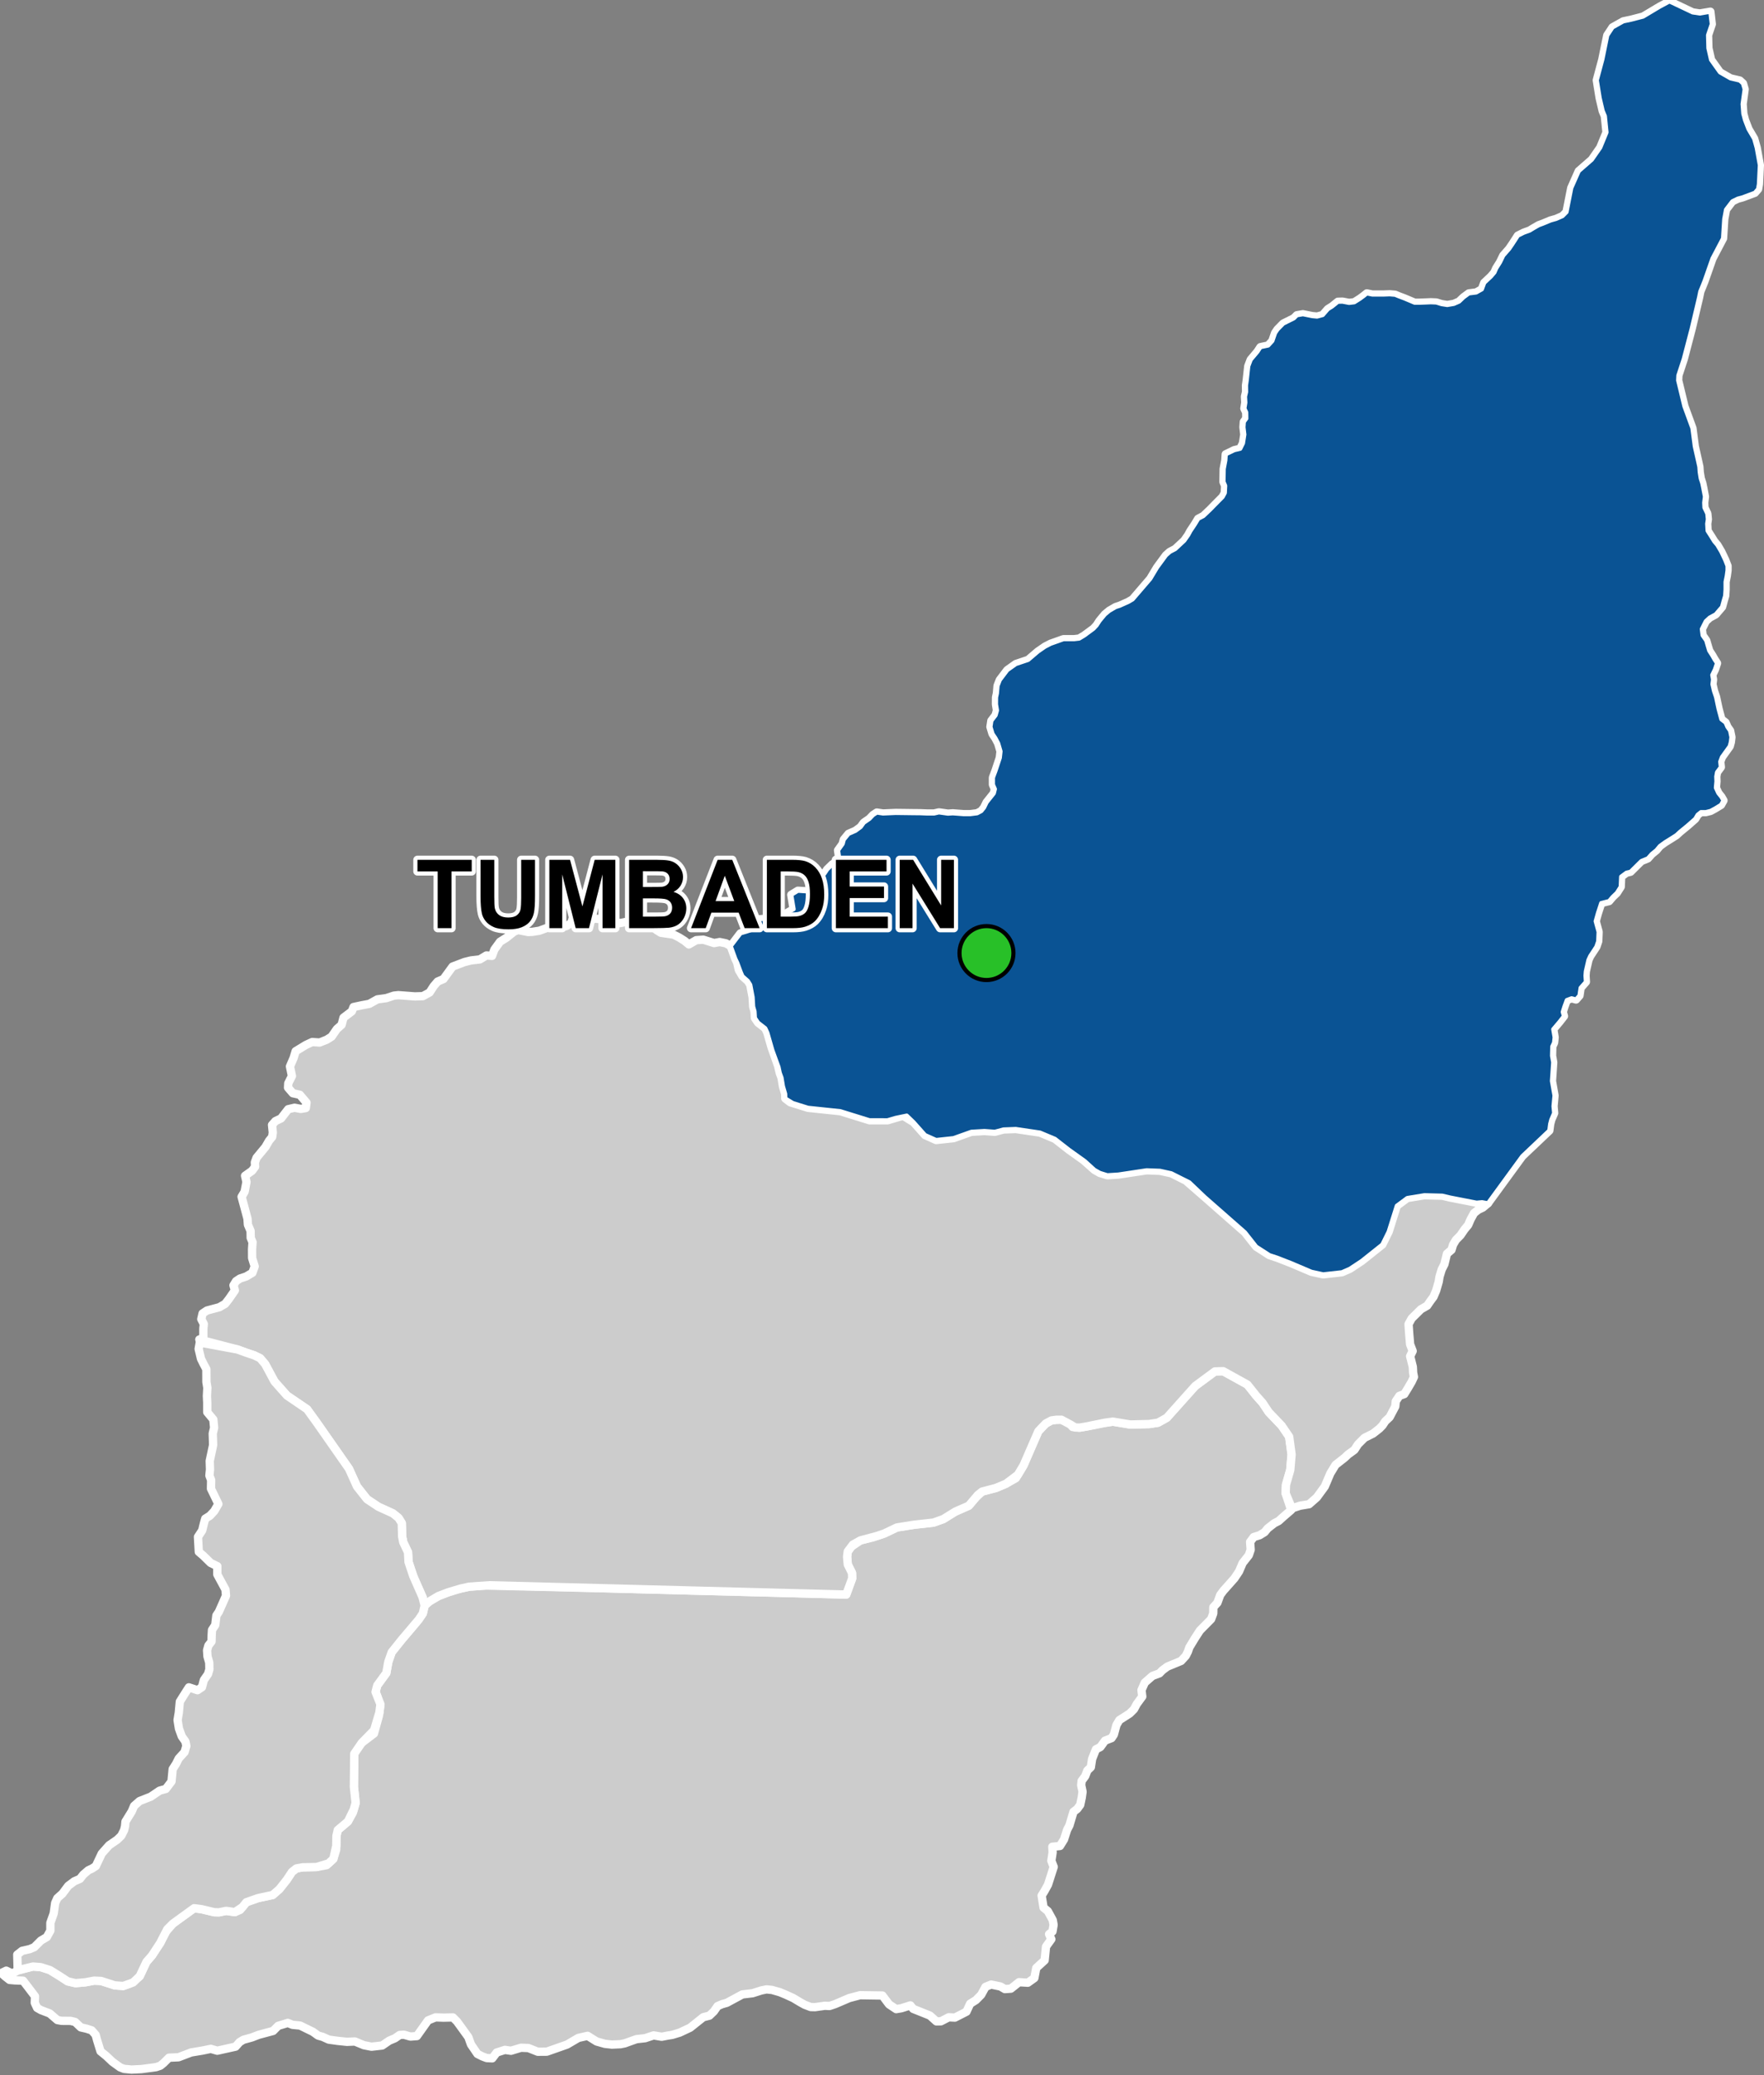 <?xml version="1.0" encoding="UTF-8"?>
<svg width="425pt" height="500pt" version="1.1" viewBox="0 0 425 500" xmlns="http://www.w3.org/2000/svg">
<rect x="0" y="0" width="425" height="500" fill="#808080" stroke="none"/>
<g id="a">
<rect width="425" height="500" fill="none"/>
<path d="m295.88 331.04 4.648 2.57 2.207 2.773 1.434 1.598 1.504 2.266 3.117 3.266 1.809 2.66 0.586 4.281-0.32 3.734-1.031 3.574-0.078 2.066 1.32 4.016-1.797 1.547-1.215 1.094-1.059 0.543-1.598 1.254-0.715 0.887-1.199 0.738-1.43 0.449-0.871 1.164 0.133 1.902-0.449 1.309-1.48 1.875-0.883 2.047-1.098 1.641-1.758 1.98-0.898 1.004-0.766 1.031-0.676 1.863-0.977 1.07-0.027 1.52-0.512 1.371-2.695 2.723-1.242 1.918-1.297 2.137-0.367 1.059-0.516 1.016-1.125 1.219-3.301 1.359-1.176 0.871-0.742 0.754-1.691 0.633-1.836 1.613-0.793 1.797 0.188 1.547-1.324 1.809-0.672 1.254-1.043 1.031-2.484 1.586-0.699 1.188-0.621 2.312-0.57 0.848-1.57 0.605-1.109 1.531-1.07 0.555-0.926 2.328-0.305 1.98-0.844 0.805-0.504 1.336-0.871 1.164-0.105 1.027 0.328 1.574-0.195 1.426-0.371 1.746-0.727 0.988-0.887 0.676-0.977 3.273-0.555 1.059-0.754 2.34-0.977 1.57-1.836 0.184 0.066 1.402-0.305 1.98 0.57 1.469-1.375 4.293-0.898 1.613-0.637 1.016 0.465 2.894 1.031 0.844 1.188 2.168 0.199 1.148-0.266 1.586-0.82 0.648 0.543 1.215-1.281 1.781-0.332 3.305-2.019 1.848-0.461 2.434-1.574 1.121-2.125-0.133-1.957 1.559-1.441 0.105-1.082-0.633-2.231-0.461-1.363 0.555-1.031 1.902-1.266 1.281-1.402 0.883-0.883 1.918-2.789 1.426-1.492-0.078-1.863 0.965-1.098 0.023-1.559-1.398-4.027-1.613-0.688-0.844-2.168 0.688-1.254 0.211-1.719-1.148-1.598-2.129-5.379-0.078-2.602 0.688-3.41 1.461-1.348 0.453-1.148-0.051-2.336 0.328-1.047-0.023-1.465-0.559-1.035-0.574-1.727-1.035-1.746-0.801-1.457-0.605-1.887-0.547-1.332-0.137-1.281 0.266-2.074 0.66-2.469 0.293-3.738 2.019-1.164 0.332-1.07 0.461-0.883 1.27-1.07 1.027-1.496 0.383-3.156 2.523-2.496 1.176-1.785 0.543-1.293 0.211-1.281 0.25-1.957-0.328-2.019 0.672-2.113 0.238-2.801 1.004-1.02 0.211-2.074 0.094-1.691-0.184-2.008-0.57-2.164-1.359-2.234 0.504-2.723 1.598-4.875 1.715-2.18 0.016-2.269-0.898-1.773-0.066-2.402 0.727-1.469-0.211-1.98 0.633-1.07 1.402-1.332-0.066-1.086-0.41-1.148-0.582-1.559-2.285-0.633-1.758-1.812-2.508-0.926-1.27-0.977-0.977-2.238 0.051-1.961-0.066-1.797 0.727-2.684 3.781-1.57 0.117-1.559-0.449-1.02 0.066-1.148 0.793-1.375 0.582-1.691 1.16-2.574 0.293-1.836-0.359-2.168-0.898-1.914 0.082-2.195-0.227-2.191-0.305-1.422-0.648-1.141-0.328-1.258-0.91-3.09-1.508-1.824-0.172-1.121-0.461-2.34 0.711-1.203 1.219-3.488 0.938-1.609 0.621-2.074 0.578-0.926 0.57-0.949 1.082-4.414 0.98-1.559-0.449-1.969 0.406-2.773 0.465-3.039 1.16-2.301 0.105-1.309 1.297-0.777 0.633-1.02 0.344-3.512 0.465-2.391 0.117-1.812-0.172-0.938-0.355-1.863-1.348-1.465-1.387-1.402-1.137-0.828-2.691-0.348-1.273-0.949-1.082-1.27-0.41-1.348-0.305-1.375-1.309-1.082-0.262-2.207-0.016-0.988-0.184-1.836-1.586-2.102-0.805-0.938-0.531-0.57-1.227 0.055-1.574-1.492-1.965-1.375-1.797-2.062-0.082-1.199-0.105-1.109-0.875-0.855-0.785 1.172-0.57 1.465 0.711 1.219-0.719 3.758-0.988 1.871 0.152 2.207 0.707 2.387 1.473 1.891 1.238 1.879 0.441 2.359-0.207 2.144-0.402 1.656 0.078 3.301 1.062 2.035 0.148 1.582-0.566 2.394-1.793 1.621-3.449 1.328-1.531 1.973-3.004 1.406-2.738 1.66-1.949 2.035-1.473 3.082-2.234 1.777 0.23 3.066 0.734 1.148 0.031 1.723-0.355 2.113 0.301 1.262-0.535 1.504-1.855 2.812-0.984 3.523-0.754 1.621-1.418 0.758-0.957 1.012-1.281 1.266-1.914 1.062-0.828 1.504-0.266 3.34-0.074 2.438-0.453 1.621-1.504 0.691-2.242 0.043-3.269 0.324-1.445 1.383-1.164 1.062-0.898 1.211-2.152 0.648-2.328-0.148-1.383-0.266-2.484 0.09-7.977 1.059-2.066 3.684-2.797 1.211-4.332 0.281-2.156-0.664-2.414-0.449-1.125 0.414-1.57 2.184-2.992 0.297-1.664 0.176-0.988 0.824-2.359 0.648-0.809 1.68-2.106 3.574-4.227 1.586-2.172 0.457-1.93 1.168-1.012 2.176-1.281 2.344-0.895 2.031-0.68 3.023-0.672 3.891-0.285 27.57 0.641 20.59 0.535 1.695 0.047 29.176 0.758 6.43 0.168 1.477 0.035 1.43-3.887-0.039-1.305-1.016-2.035-0.168-1.883 0.168-1.289 0.879-1.168 2.16-1.477 2.992-0.734 2.727-0.918 3.07-1.465 4.102-0.652 4.727-0.527 2.356-0.844 2.902-1.801 3.238-1.422 1.688-1.992 1.516-1.41 1.391-0.363 1.934-0.508 2.434-1.023 2.375-1.348 1.84-3.055 3.586-8.25 1.781-1.855 1.359-0.734 1.156-0.164 1.258-0.012 1.621 0.445 1.07 1.293 1.699 0.164 1.629-0.273 4.234-0.828 2.144-0.34 4.199 0.691 4.547-0.117 2.117-0.32 2.121-1.184 6.856-7.664 4.754-3.508 1.98-0.059z" fill="#ccc" fill-rule="evenodd"/>
<path d="m295.88 331.04 4.648 2.57 2.207 2.773 1.434 1.598 1.504 2.266 3.117 3.266 1.809 2.66 0.586 4.281-0.32 3.734-1.031 3.574-0.078 2.066 1.32 4.016-1.797 1.547-1.215 1.094-1.059 0.543-1.598 1.254-0.715 0.887-1.199 0.738-1.43 0.449-0.871 1.164 0.133 1.902-0.449 1.309-1.48 1.875-0.883 2.047-1.098 1.641-1.758 1.98-0.898 1.004-0.766 1.031-0.676 1.863-0.977 1.07-0.027 1.52-0.512 1.371-2.695 2.723-1.242 1.918-1.297 2.137-0.367 1.059-0.516 1.016-1.125 1.219-3.301 1.359-1.176 0.871-0.742 0.754-1.691 0.633-1.836 1.613-0.793 1.797 0.188 1.547-1.324 1.809-0.672 1.254-1.043 1.031-2.484 1.586-0.699 1.188-0.621 2.312-0.57 0.848-1.57 0.605-1.109 1.531-1.07 0.555-0.926 2.328-0.305 1.98-0.844 0.805-0.504 1.336-0.871 1.164-0.105 1.027 0.328 1.574-0.195 1.426-0.371 1.746-0.727 0.988-0.887 0.676-0.977 3.273-0.555 1.059-0.754 2.34-0.977 1.57-1.836 0.184 0.066 1.402-0.305 1.98 0.57 1.469-1.375 4.293-0.898 1.613-0.637 1.016 0.465 2.894 1.031 0.844 1.188 2.168 0.199 1.148-0.266 1.586-0.82 0.648 0.543 1.215-1.281 1.781-0.332 3.305-2.019 1.848-0.461 2.434-1.574 1.121-2.125-0.133-1.957 1.559-1.441 0.105-1.082-0.633-2.231-0.461-1.363 0.555-1.031 1.902-1.266 1.281-1.402 0.883-0.883 1.918-2.789 1.426-1.492-0.078-1.863 0.965-1.098 0.023-1.559-1.398-4.027-1.613-0.688-0.844-2.168 0.688-1.254 0.211-1.719-1.148-1.598-2.129-5.379-0.078-2.602 0.688-3.41 1.461-1.348 0.453-1.148-0.051-2.336 0.328-1.047-0.023-1.465-0.559-1.035-0.574-1.727-1.035-1.746-0.801-1.457-0.605-1.887-0.547-1.332-0.137-1.281 0.266-2.074 0.66-2.469 0.293-3.738 2.019-1.164 0.332-1.07 0.461-0.883 1.27-1.07 1.027-1.496 0.383-3.156 2.523-2.496 1.176-1.785 0.543-1.293 0.211-1.281 0.25-1.957-0.328-2.019 0.672-2.113 0.238-2.801 1.004-1.02 0.211-2.074 0.094-1.691-0.184-2.008-0.57-2.164-1.359-2.234 0.504-2.723 1.598-4.875 1.715-2.18 0.016-2.269-0.898-1.773-0.066-2.402 0.727-1.469-0.211-1.98 0.633-1.07 1.402-1.332-0.066-1.086-0.41-1.148-0.582-1.559-2.285-0.633-1.758-1.812-2.508-0.926-1.27-0.977-0.977-2.238 0.051-1.961-0.066-1.797 0.727-2.684 3.781-1.57 0.117-1.559-0.449-1.02 0.066-1.148 0.793-1.375 0.582-1.691 1.16-2.574 0.293-1.836-0.359-2.168-0.898-1.914 0.082-2.195-0.227-2.191-0.305-1.422-0.648-1.141-0.328-1.258-0.91-3.09-1.508-1.824-0.172-1.121-0.461-2.34 0.711-1.203 1.219-3.488 0.938-1.609 0.621-2.074 0.578-0.926 0.57-0.949 1.082-4.414 0.98-1.559-0.449-1.969 0.406-2.773 0.465-3.039 1.16-2.301 0.105-1.309 1.297-0.777 0.633-1.02 0.344-3.512 0.465-2.391 0.117-1.812-0.172-0.938-0.355-1.863-1.348-1.465-1.387-1.402-1.137-0.828-2.691-0.348-1.273-0.949-1.082-1.27-0.41-1.348-0.305-1.375-1.309-1.082-0.262-2.207-0.016-0.988-0.184-1.836-1.586-2.102-0.805-0.938-0.531-0.57-1.227 0.055-1.574-1.492-1.965-1.375-1.797-2.062-0.082-1.199-0.105-1.109-0.875-0.855-0.785 1.172-0.57 1.465 0.711 1.219-0.719 3.758-0.988 1.871 0.152 2.207 0.707 2.387 1.473 1.891 1.238 1.879 0.441 2.359-0.207 2.144-0.402 1.656 0.078 3.301 1.062 2.035 0.148 1.582-0.566 2.394-1.793 1.621-3.449 1.328-1.531 1.973-3.004 1.406-2.738 1.66-1.949 2.035-1.473 3.082-2.234 1.777 0.23 3.066 0.734 1.148 0.031 1.723-0.355 2.113 0.301 1.262-0.535 1.504-1.855 2.812-0.984 3.523-0.754 1.621-1.418 0.758-0.957 1.012-1.281 1.266-1.914 1.062-0.828 1.504-0.266 3.34-0.074 2.438-0.453 1.621-1.504 0.691-2.242 0.043-3.269 0.324-1.445 1.383-1.164 1.062-0.898 1.211-2.152 0.648-2.328-0.148-1.383-0.266-2.484 0.09-7.977 1.059-2.066 3.684-2.797 1.211-4.332 0.281-2.156-0.664-2.414-0.449-1.125 0.414-1.57 2.184-2.992 0.297-1.664 0.176-0.988 0.824-2.359 0.648-0.809 1.68-2.106 3.574-4.227 1.586-2.172 0.457-1.93 1.168-1.012 2.176-1.281 2.344-0.895 2.031-0.68 3.023-0.672 3.891-0.285 27.57 0.641 20.59 0.535 1.695 0.047 29.176 0.758 6.43 0.168 1.477 0.035 1.43-3.887-0.039-1.305-1.016-2.035-0.168-1.883 0.168-1.289 0.879-1.168 2.16-1.477 2.992-0.734 2.727-0.918 3.07-1.465 4.102-0.652 4.727-0.527 2.356-0.844 2.902-1.801 3.238-1.422 1.688-1.992 1.516-1.41 1.391-0.363 1.934-0.508 2.434-1.023 2.375-1.348 1.84-3.055 3.586-8.25 1.781-1.855 1.359-0.734 1.156-0.164 1.258-0.012 1.621 0.445 1.07 1.293 1.699 0.164 1.629-0.273 4.234-0.828 2.144-0.34 4.199 0.691 4.547-0.117 2.117-0.32 2.121-1.184 6.856-7.664 4.754-3.508 1.98-0.059 1.18 0.656" fill="none" stroke="#fff" stroke-linecap="round" stroke-linejoin="round" stroke-miterlimit="10" stroke-width="2"/>
<path d="m407.79 2.984 1.742 0.266 2.547-0.43 0.34 3.004-0.895 2.641 0.043 1.73 0.039 1.406 0.637 2.816 2.152 3.016 2.531 1.449 2.238 0.523 0.77 0.707 0.406 1.398-0.492 3.57 0.172 2.32 0.406 1.527 0.832 2.164 1.375 2.34 0.613 2.184 0.758 4.18-0.223 4.566-0.203 1.184-0.781 0.906-3 1.117-1.102 0.297-1.316 0.637-1.527 1.996-0.426 2.289-0.293 4.648-2.551 4.859-1.906 5.43-0.508 1.27-0.508 1.234-0.305 1.477-0.738 3.117-1.023 4.336-0.719 2.75-1.191 4.562-1.309 3.984-0.055 1.203 0.383 1.582 1.125 4.66 1.93 5.273 0.574 4.391 0.859 3.824 0.238 1.086 0.094 1.32 0.234 1.461 0.379 1.18 0.234 1.133 0.402 2.09-0.172 1.453 0.055 1.199 0.688 1.453 0.133 1.363-0.16 1.07 0.094 1.695 0.754 1.18 0.848 1.367 0.754 0.898 0.945 1.602 0.941 1.98 0.566 1.461v1.039l-0.188 1.367-0.285 1.414v1.84l-0.094 1.508-0.324 1.105-0.43 1.582-1.535 1.797-1.453 0.793-0.926 0.848-0.957 1.906 0.188 1.512 0.867 1.234 0.41 1.414 0.32 1.051 0.73 1.141 0.551 0.961 0.594 0.914-0.504 1.508-0.641 1.324 0.184 1.098-0.137 1.141 0.367 1.602 0.504 1.504 0.316 1.508 0.277 1.281 0.316 1.188 0.367 1.367 1.004 0.777 0.457 1.055 0.641 0.914 0.32 1.551-0.141 1.184-0.273 1.008-0.957 1.328-0.914 1.277-0.41 1.094 0.137 1.328-0.914 1.234-0.184 1.047 0.047 1.145-0.137 1.555 0.594 1.277 0.73 0.914 0.5 0.867-0.59 1.051-1.418 0.867-1.098 0.594-1.156 0.289h-1.16l-0.797 0.637-0.582 0.98-1.863 1.641-1.852 1.52-0.805 0.75-1.109 0.715-1.68 1.043-1.215 0.887-0.816 0.988-1.152 0.941-0.922 1.043-1.574 0.645-1.848 1.824-0.754 0.754-0.992 0.238-1.266 0.938-0.109 2.445-0.922 1.453-1.043 1.004-0.836 0.988-1.887 0.477-0.781 2.391-0.555 1.984 0.699 2.562-0.09 2.269-0.438 1.297-1.492 2.273-0.422 0.922-0.637 2.777-0.078 1.027 0.094 1.48-1.27 1.441-0.277 1.863-0.832 0.949-1.07-0.289-1.148 0.434-0.543 1.48-0.434 1.387 0.289 0.992-1.082 1.387-1.496 1.77 0.332 1.969-0.133 1.27-0.434 0.926-0.055 2.246 0.277 1.57-0.199 2.981-0.105 1.523 0.289 1.633 0.332 1.871-0.238 2.574 0.148 1.652-0.676 1.57-0.273 1.023-0.211 1.602-6.508 6.172-8.293 11.363-1.402-0.262-1.324 0.121-6.348-1.238-1.926-0.453-4.297-0.113-4.133 0.68-2.512 1.863-1.004 3.191-0.953 3.039-0.469 0.949-1.066 2.16-4.973 3.961-2.828 1.871-1.926 0.848-4.527 0.508-2.828-0.621-4.922-2.094-3.34-1.301-1.848-0.605-3.188-2.055-2.715-3.445-3.68-3.231-4.441-3.902-1.613-1.418-3.68-3.508-4.336-2.172-1.754-0.387-0.98-0.215-3.207-0.121-3.41 0.512-1.844 0.281-1.555 0.234-2.66 0.168-1.793-0.559-1.297-0.727-2.363-2.144-3.832-2.738-3.332-2.602-3.602-1.508-5.852-0.867-2.941 0.113-2.094 0.562-2.492-0.188-3.164 0.188-4.301 1.531-4.188 0.449-2.66-1.188-2.773-3.113-1.641-1.582-2.715 0.566-1.926 0.566-4.332-0.008-3.984-1.238-3.059-0.949-2.312-0.242-1.867-0.195-3.602-0.379-3.644-1.137-1.824-1.117-0.027-1.098-0.539-1.824-0.344-2.074-0.422-1.148-0.305-1.426-1.48-4.07-1.203-4.188-0.5-1.082-1.746-1.363-0.754-1.121-0.09-1.586-0.332-1.16-0.133-2.262-0.566-2.984-0.566-0.914-1.309-1.16-0.41-0.938-0.859-2.312-0.449-0.938-1.109-3.055 2.352-3.078 1.703-0.512 1.48-0.504 0.332-1.23 0.645-1.109 3.898-0.344 1.375-0.383 1.609-0.727 1.758-1.016-0.566-3.461 1.598-0.977 2.18 0.145 0.977-0.277 1.02-0.887-0.066-1.492 0.844-0.91 1.414-0.676 0.699-1.055 1.258-1.219 0.898-0.594 0.66-1.293-0.211-1.48 1.109-1.547 0.277-1.031 1.148-1.398 1.68-0.738 1.242-0.914 0.75-1.031 1.363-0.938 0.871-0.91 0.898-0.594 1.492 0.223 3.039-0.133 2.246 0.027 2.035 0.027 1.586 0.012 1.676 0.066h1.73l1.164-0.266 2.164 0.305 1.164-0.078 2.629 0.199h1.586l1.652-0.211 1.004-0.531 0.672-0.832 0.609-1.254 1.742-2.191 0.254-1.031-0.465-1.07v-1.68l0.633-1.703 1.02-3.078 0.172-1.547-0.57-1.941-0.66-1.254-0.699-1.043-0.5-1.668 0.223-1.465 1.016-1.32 0.332-1.176-0.238-1.48 0.016-1.664 0.211-0.977 0.156-1.812 0.539-1.387 1.812-2.391 2.062-1.465 2.957-0.992 2.367-2.023 1.703-1.176 1.359-0.699 1.035-0.367 2.047-0.73h2.562l1.227-0.145 1.242-0.754 2.207-1.625 0.738-0.789 0.715-1.098 1.27-1.535 1.07-0.895 1.543-0.898 0.98-0.32 2.059-0.922 1.043-0.609 4.254-4.953 1.641-2.734 2.152-2.934 0.926-0.82 1.32-0.699 2.168-2.023 0.949-1.359 0.504-0.938 1.109-1.664 0.777-1.297 1.27-0.672 1.559-1.48 1.309-1.336 1.758-1.781 0.516-0.953 0.09-1.742-0.406-0.938 0.051-3.106 0.395-2.074 0.094-1.453 2.047-0.992 1.441-0.344 0.66-1.32 0.332-2.113-0.211-1.742 0.09-1.297 0.594-0.82-0.023-1.477-0.438-0.938 0.227-1.414-0.082-1.453 0.266-1.125-0.027-1.547 0.172-1.176 0.383-3.484 0.582-1.535 1.625-1.93 0.727-1.109 1.863-0.395 1.004-1.098 0.66-1.914 0.594-0.871 1.375-1.402 2.562-1.281 0.727-0.727 1.441-0.25 2.273 0.461 1.148 0.105 1.359-0.371 1.242-1.426 1.031-0.648 1.387-1.121 1.086-0.031 1.605 0.305 1.25-0.152 1.375-0.867 0.867-0.641 0.785-0.629 1.316 0.273h2.746l1.422-0.055 1.32 0.109 0.93 0.383 1.316 0.496 1.043 0.438 1.426 0.602h1.098l1.539-0.055 1.262-0.055 1.316 0.055 1.262 0.387 1.371 0.219 1.59-0.273 1.262-0.551 1.098-1.043 1.262-0.93 1.758-0.223 1.371-0.766 0.578-1.562 1.652-1.555 0.801-0.945 0.426-0.984 0.93-1.484 0.777-1.602 1.406-1.602 0.703-1.023 0.707-1.086 0.703-1.09 1.41-0.703 1.406-0.512 0.957-0.578 1.215-0.703 1.027-0.383 1.855-0.77 1.344-0.383 1.531-0.668 0.965-0.969 1.148-5.801 1.801-4.066 3.148-2.75 2.031-2.918 1.508-3.672-0.395-3.93-0.523-1.246-0.723-3.082-0.695-4.309 1.348-5.047 1.172-5.754 1.277-1.934 2.59-1.453 1.898-0.402 2.863-0.742 3.988-2.383 2.375-1.277z" fill="#ccc" fill-rule="evenodd"/>
<path d="m407.79 2.984 1.742 0.266 2.547-0.43 0.34 3.004-0.895 2.641 0.043 1.73 0.039 1.406 0.637 2.816 2.152 3.016 2.531 1.449 2.238 0.523 0.77 0.707 0.406 1.398-0.492 3.57 0.172 2.32 0.406 1.527 0.832 2.164 1.375 2.34 0.613 2.184 0.758 4.18-0.223 4.566-0.203 1.184-0.781 0.906-3 1.117-1.102 0.297-1.316 0.637-1.527 1.996-0.426 2.289-0.293 4.648-2.551 4.859-1.906 5.43-0.508 1.27-0.508 1.234-0.305 1.477-0.738 3.117-1.023 4.336-0.719 2.75-1.191 4.562-1.309 3.984-0.055 1.203 0.383 1.582 1.125 4.66 1.93 5.273 0.574 4.391 0.859 3.824 0.238 1.086 0.094 1.32 0.234 1.461 0.379 1.18 0.234 1.133 0.402 2.09-0.172 1.453 0.055 1.199 0.688 1.453 0.133 1.363-0.16 1.07 0.094 1.695 0.754 1.18 0.848 1.367 0.754 0.898 0.945 1.602 0.941 1.98 0.566 1.461v1.039l-0.188 1.367-0.285 1.414v1.84l-0.094 1.508-0.324 1.105-0.43 1.582-1.535 1.797-1.453 0.793-0.926 0.848-0.957 1.906 0.188 1.512 0.867 1.234 0.41 1.414 0.32 1.051 0.73 1.141 0.551 0.961 0.594 0.914-0.504 1.508-0.641 1.324 0.184 1.098-0.137 1.141 0.367 1.602 0.504 1.504 0.316 1.508 0.277 1.281 0.316 1.188 0.367 1.367 1.004 0.777 0.457 1.055 0.641 0.914 0.32 1.551-0.141 1.184-0.273 1.008-0.957 1.328-0.914 1.277-0.41 1.094 0.137 1.328-0.914 1.234-0.184 1.047 0.047 1.145-0.137 1.555 0.594 1.277 0.73 0.914 0.5 0.867-0.59 1.051-1.418 0.867-1.098 0.594-1.156 0.289h-1.16l-0.797 0.637-0.582 0.98-1.863 1.641-1.852 1.52-0.805 0.75-1.109 0.715-1.68 1.043-1.215 0.887-0.816 0.988-1.152 0.941-0.922 1.043-1.574 0.645-1.848 1.824-0.754 0.754-0.992 0.238-1.266 0.938-0.109 2.445-0.922 1.453-1.043 1.004-0.836 0.988-1.887 0.477-0.781 2.391-0.555 1.984 0.699 2.562-0.09 2.269-0.438 1.297-1.492 2.273-0.422 0.922-0.637 2.777-0.078 1.027 0.094 1.48-1.27 1.441-0.277 1.863-0.832 0.949-1.07-0.289-1.148 0.434-0.543 1.48-0.434 1.387 0.289 0.992-1.082 1.387-1.496 1.77 0.332 1.969-0.133 1.27-0.434 0.926-0.055 2.246 0.277 1.57-0.199 2.981-0.105 1.523 0.289 1.633 0.332 1.871-0.238 2.574 0.148 1.652-0.676 1.57-0.273 1.023-0.211 1.602-6.508 6.172-8.293 11.363-1.402-0.262-1.324 0.121-6.348-1.238-1.926-0.453-4.297-0.113-4.133 0.68-2.512 1.863-1.004 3.191-0.953 3.039-0.469 0.949-1.066 2.16-4.973 3.961-2.828 1.871-1.926 0.848-4.527 0.508-2.828-0.621-4.922-2.094-3.34-1.301-1.848-0.605-3.188-2.055-2.715-3.445-3.68-3.231-4.441-3.902-1.613-1.418-3.68-3.508-4.336-2.172-1.754-0.387-0.98-0.215-3.207-0.121-3.41 0.512-1.844 0.281-1.555 0.234-2.66 0.168-1.793-0.559-1.297-0.727-2.363-2.144-3.832-2.738-3.332-2.602-3.602-1.508-5.852-0.867-2.941 0.113-2.094 0.562-2.492-0.188-3.164 0.188-4.301 1.531-4.188 0.449-2.66-1.188-2.773-3.113-1.641-1.582-2.715 0.566-1.926 0.566-4.332-0.008-3.984-1.238-3.059-0.949-2.312-0.242-1.867-0.195-3.602-0.379-3.644-1.137-1.824-1.117-0.027-1.098-0.539-1.824-0.344-2.074-0.422-1.148-0.305-1.426-1.48-4.07-1.203-4.188-0.5-1.082-1.746-1.363-0.754-1.121-0.09-1.586-0.332-1.16-0.133-2.262-0.566-2.984-0.566-0.914-1.309-1.16-0.41-0.938-0.859-2.312-0.449-0.938-1.109-3.055 2.352-3.078 1.703-0.512 1.48-0.504 0.332-1.23 0.645-1.109 3.898-0.344 1.375-0.383 1.609-0.727 1.758-1.016-0.566-3.461 1.598-0.977 2.18 0.145 0.977-0.277 1.02-0.887-0.066-1.492 0.844-0.91 1.414-0.676 0.699-1.055 1.258-1.219 0.898-0.594 0.66-1.293-0.211-1.48 1.109-1.547 0.277-1.031 1.148-1.398 1.68-0.738 1.242-0.914 0.75-1.031 1.363-0.938 0.871-0.91 0.898-0.594 1.492 0.223 3.039-0.133 2.246 0.027 2.035 0.027 1.586 0.012 1.676 0.066h1.73l1.164-0.266 2.164 0.305 1.164-0.078 2.629 0.199h1.586l1.652-0.211 1.004-0.531 0.672-0.832 0.609-1.254 1.742-2.191 0.254-1.031-0.465-1.07v-1.68l0.633-1.703 1.02-3.078 0.172-1.547-0.57-1.941-0.66-1.254-0.699-1.043-0.5-1.668 0.223-1.465 1.016-1.32 0.332-1.176-0.238-1.48 0.016-1.664 0.211-0.977 0.156-1.812 0.539-1.387 1.812-2.391 2.062-1.465 2.957-0.992 2.367-2.023 1.703-1.176 1.359-0.699 1.035-0.367 2.047-0.73h2.562l1.227-0.145 1.242-0.754 2.207-1.625 0.738-0.789 0.715-1.098 1.27-1.535 1.07-0.895 1.543-0.898 0.98-0.32 2.059-0.922 1.043-0.609 4.254-4.953 1.641-2.734 2.152-2.934 0.926-0.82 1.32-0.699 2.168-2.023 0.949-1.359 0.504-0.938 1.109-1.664 0.777-1.297 1.27-0.672 1.559-1.48 1.309-1.336 1.758-1.781 0.516-0.953 0.09-1.742-0.406-0.938 0.051-3.106 0.395-2.074 0.094-1.453 2.047-0.992 1.441-0.344 0.66-1.32 0.332-2.113-0.211-1.742 0.09-1.297 0.594-0.82-0.023-1.477-0.438-0.938 0.227-1.414-0.082-1.453 0.266-1.125-0.027-1.547 0.172-1.176 0.383-3.484 0.582-1.535 1.625-1.93 0.727-1.109 1.863-0.395 1.004-1.098 0.66-1.914 0.594-0.871 1.375-1.402 2.562-1.281 0.727-0.727 1.441-0.25 2.273 0.461 1.148 0.105 1.359-0.371 1.242-1.426 1.031-0.648 1.387-1.121 1.086-0.031 1.605 0.305 1.25-0.152 1.375-0.867 0.867-0.641 0.785-0.629 1.316 0.273h2.746l1.422-0.055 1.32 0.109 0.93 0.383 1.316 0.496 1.043 0.438 1.426 0.602h1.098l1.539-0.055 1.262-0.055 1.316 0.055 1.262 0.387 1.371 0.219 1.59-0.273 1.262-0.551 1.098-1.043 1.262-0.93 1.758-0.223 1.371-0.766 0.578-1.562 1.652-1.555 0.801-0.945 0.426-0.984 0.93-1.484 0.777-1.602 1.406-1.602 0.703-1.023 0.707-1.086 0.703-1.09 1.41-0.703 1.406-0.512 0.957-0.578 1.215-0.703 1.027-0.383 1.855-0.77 1.344-0.383 1.531-0.668 0.965-0.969 1.148-5.801 1.801-4.066 3.148-2.75 2.031-2.918 1.508-3.672-0.395-3.93-0.523-1.246-0.723-3.082-0.695-4.309 1.348-5.047 1.172-5.754 1.277-1.934 2.59-1.453 1.898-0.402 2.863-0.742 3.988-2.383 2.375-1.277 5.555 2.637" fill="none" stroke="#fff" stroke-linecap="round" stroke-linejoin="round" stroke-miterlimit="10" stroke-width="2"/>
<path d="m139.91 221.09 1.23 0.57 2.324-0.305 1.68 0.145 1.215-0.172 2.973 1.109 2.273-0.461 2.957-0.094 1.336 0.754 1.148 0.371 1.109 1.082 1.07 0.66 3.051 0.449 1.355 0.691 1.301 0.816 1.031 0.859 1.785-1.031 1.688-0.121 2.606 0.82 1.359-0.25 1.52 0.316 1.137 0.672 1.109 3.055 0.449 0.938 0.395 1.77 0.875 1.48 1.309 1.16 0.566 0.914 0.566 2.984 0.133 2.262 0.332 1.16 0.09 1.586 0.754 1.121 1.746 1.363 0.5 1.082 1.012 3.527 1.586 4.5 0.391 1.656 0.422 1.148 0.344 2.074 0.539 1.824 0.027 1.098 1.199 0.926 4.269 1.328 3.602 0.379 1.867 0.195 2.312 0.242 3.059 0.949 3.984 1.238 4.332 0.008 1.926-0.566 1.836-0.543 2.519 1.559 2.773 3.113 2.66 1.188 4.188-0.449 4.301-1.531 3.164-0.188 2.492 0.188 2.094-0.562 2.941-0.113 5.852 0.867 3.602 1.508 3.332 2.602 3.562 2.547 2.633 2.336 1.242 0.711 1.848 0.574 2.66-0.168 1.555-0.234 1.844-0.281 3.41-0.512 3.207 0.121 0.98 0.215 1.754 0.387 3.523 1.766 4.492 3.914 1.613 1.418 4.441 3.902 3.68 3.231 2.715 3.445 3.188 2.055 1.848 0.605 3.34 1.301 4.922 2.094 2.828 0.621 4.527-0.508 1.926-0.848 2.828-1.871 4.973-3.961 1.066-2.16 0.469-0.949 0.953-3.039 1.004-3.191 2.512-1.863 4.133-0.68 4.297 0.113 1.926 0.453 6.348 1.238 1.324-0.121 1.402 0.262-1.242 1.047-1.07 0.5-1.031 0.82-0.832 1.52-0.582 1.348-0.871 1.043-0.965 1.414-1.121 1.148-0.676 1.137-0.383 1.254-1.094 0.926-0.609 2.512-0.66 1.305-0.516 1.691-0.199 1.242-0.621 2.141-0.633 1.488-0.793 1.062-0.727 1.07-1.508 0.871-2.231 2.207-0.754 1.375 0.145 2.164 0.227 2.684 0.621 1.625-0.609 1.254 0.648 2.578 0.066 1.371 0.199 1.047-0.543 1.16-0.91 1.559-0.875 1.414-1.176 0.422-0.871 1.297-0.117 1.254-1.363 2.578-1.055 0.988-0.66 1.004-0.781 0.793-1.504 1.176-2.051 1.02-1.559 1.559-0.871 1.348-1.531 1.109-0.809 0.766-2.219 1.746-1.242 2.047-1.332 3.144-1.93 2.641-1.863 1.637-2.207 0.371-1.914 0.637-1.52-3.621 0.078-2.066 1.031-3.574 0.32-3.734-0.586-4.281-1.809-2.66-3.117-3.266-1.504-2.266-1.434-1.598-2.207-2.773-4.648-2.57-1.18-0.656-1.98 0.059-4.754 3.508-6.856 7.664-2.121 1.184-2.117 0.32-4.547 0.117-4.199-0.691-1.926 0.258-4.453 0.91-1.629 0.273-1.039-0.027-1.172-0.703-2.18-1.172-1.258 0.012-1.156 0.164-1.359 0.734-1.781 1.855-3.586 8.25-1.352 2.25-2.863 2.152-2.434 1.023-1.934 0.508-1.387 0.363-1.027 0.824-2.18 2.578-3.238 1.422-2.902 1.801-2.356 0.844-4.727 0.527-4.102 0.652-3.07 1.465-1.812 0.609-3.906 1.043-1.816 1.023-1.223 1.621-0.168 1.289 0.168 1.883 1.016 2.035 0.039 1.305-1.43 3.887-1.477-0.035-6.43-0.168-15.492-0.402-13.684-0.355-1.695-0.047-20.398-0.531-26.809-0.695-4.844 0.336-2.09 0.465-2.965 0.887-2.344 0.895-2.176 1.281-1.168 1.012-0.523-2.031-2.078-4.617-1.293-3.852-0.121-2.336-1.145-2.406-0.27-1.371-0.086-3.227-0.785-1.266-1.363-1.098-0.934-0.426-1.191-0.539-1.336-0.609-2.769-1.84-1.754-2.223-0.656-0.832-1.934-4.273-5.977-8.559-1.875-2.684-2.246-3.106-4.844-3.293-3.008-3.391-2.246-4.176-1.215-1.434-1.434-0.691-2.004-0.672-2.008-0.738-9.195-2.398 0.977-0.41v-2.234l0.105-1.094-0.605-1.176 0.316-1.375 1.055-0.699 2.973-0.793 1.402-0.809 0.926-1.188 1.426-2.062-0.344-1.215 0.621-1.004 0.949-0.633 1.469-0.488 1.52-0.898 0.555-1.547-0.621-1.996-0.012-2.18 0.113-1.641-0.445-1.055-0.027-1.664-0.645-1.504-0.094-1.43-1.426-5.297 0.727-1.227 0.449-2.34-0.344-1.492 1.691-1.203 0.727-0.977-0.055-1.047 0.41-1.121 2.141-2.59 0.859-1.492 0.766-0.938 0.145-1.059-0.184-1.824 0.816-0.922 1.348-0.637 1.73-2.231 1.535-0.355 1.492 0.289 1.215-0.211 0.172-1.297-1.613-1.902-1.676-0.367-1.164-1.348 0.055-1.047 0.883-1.754-0.473-2.312 0.883-2.062 0.488-1.609 2.473-1.508 1.504-0.699 1.797 0.117 1.719-0.688 1.164-0.727 1.266-1.836 1.152-1.016 0.449-1.719 2.019-1.531 0.395-1.031 1.969-0.422 1.836-0.344 1.945-1.086 2.125-0.289 1.852-0.609 1.07-0.117 3.988 0.305 1.93-0.066 1.625-0.887 0.977-1.52 0.953-1.109 1.41-0.605 2.184-3 2.891-1.098 1.535-0.383 2.152-0.25 1.586-0.953 1.348 0.105 0.555-1.516 1.371-1.891 1.52-0.953 1.836-1.465 0.98-0.41 2.441 0.488 1.047-0.051 1.609-0.254 2.207-0.805 1.281-0.199 1.48 0.082 1.531-0.188 1.215-0.727 0.332-1.055z" fill="#ccc" fill-rule="evenodd"/>
<path d="m139.91 221.09 1.23 0.57 2.324-0.305 1.68 0.145 1.215-0.172 2.973 1.109 2.273-0.461 2.957-0.094 1.336 0.754 1.148 0.371 1.109 1.082 1.07 0.66 3.051 0.449 1.355 0.691 1.301 0.816 1.031 0.859 1.785-1.031 1.688-0.121 2.606 0.82 1.359-0.25 1.52 0.316 1.137 0.672 1.109 3.055 0.449 0.938 0.395 1.77 0.875 1.48 1.309 1.16 0.566 0.914 0.566 2.984 0.133 2.262 0.332 1.16 0.09 1.586 0.754 1.121 1.746 1.363 0.5 1.082 1.012 3.527 1.586 4.5 0.391 1.656 0.422 1.148 0.344 2.074 0.539 1.824 0.027 1.098 1.199 0.926 4.269 1.328 3.602 0.379 1.867 0.195 2.312 0.242 3.059 0.949 3.984 1.238 4.332 0.008 1.926-0.566 1.836-0.543 2.519 1.559 2.773 3.113 2.66 1.188 4.188-0.449 4.301-1.531 3.164-0.188 2.492 0.188 2.094-0.562 2.941-0.113 5.852 0.867 3.602 1.508 3.332 2.602 3.562 2.547 2.633 2.336 1.242 0.711 1.848 0.574 2.66-0.168 1.555-0.234 1.844-0.281 3.41-0.512 3.207 0.121 0.98 0.215 1.754 0.387 3.523 1.766 4.492 3.914 1.613 1.418 4.441 3.902 3.68 3.231 2.715 3.445 3.188 2.055 1.848 0.605 3.34 1.301 4.922 2.094 2.828 0.621 4.527-0.508 1.926-0.848 2.828-1.871 4.973-3.961 1.066-2.16 0.469-0.949 0.953-3.039 1.004-3.191 2.512-1.863 4.133-0.68 4.297 0.113 1.926 0.453 6.348 1.238 1.324-0.121 1.402 0.262-1.242 1.047-1.07 0.5-1.031 0.82-0.832 1.52-0.582 1.348-0.871 1.043-0.965 1.414-1.121 1.148-0.676 1.137-0.383 1.254-1.094 0.926-0.609 2.512-0.66 1.305-0.516 1.691-0.199 1.242-0.621 2.141-0.633 1.488-0.793 1.062-0.727 1.07-1.508 0.871-2.231 2.207-0.754 1.375 0.145 2.164 0.227 2.684 0.621 1.625-0.609 1.254 0.648 2.578 0.066 1.371 0.199 1.047-0.543 1.16-0.91 1.559-0.875 1.414-1.176 0.422-0.871 1.297-0.117 1.254-1.363 2.578-1.055 0.988-0.66 1.004-0.781 0.793-1.504 1.176-2.051 1.02-1.559 1.559-0.871 1.348-1.531 1.109-0.809 0.766-2.219 1.746-1.242 2.047-1.332 3.144-1.93 2.641-1.863 1.637-2.207 0.371-1.914 0.637-1.52-3.621 0.078-2.066 1.031-3.574 0.32-3.734-0.586-4.281-1.809-2.66-3.117-3.266-1.504-2.266-1.434-1.598-2.207-2.773-4.648-2.57-1.18-0.656-1.98 0.059-4.754 3.508-6.856 7.664-2.121 1.184-2.117 0.32-4.547 0.117-4.199-0.691-1.926 0.258-4.453 0.91-1.629 0.273-1.039-0.027-1.172-0.703-2.18-1.172-1.258 0.012-1.156 0.164-1.359 0.734-1.781 1.855-3.586 8.25-1.352 2.25-2.863 2.152-2.434 1.023-1.934 0.508-1.387 0.363-1.027 0.824-2.18 2.578-3.238 1.422-2.902 1.801-2.356 0.844-4.727 0.527-4.102 0.652-3.07 1.465-1.812 0.609-3.906 1.043-1.816 1.023-1.223 1.621-0.168 1.289 0.168 1.883 1.016 2.035 0.039 1.305-1.43 3.887-1.477-0.035-6.43-0.168-15.492-0.402-13.684-0.355-1.695-0.047-20.398-0.531-26.809-0.695-4.844 0.336-2.09 0.465-2.965 0.887-2.344 0.895-2.176 1.281-1.168 1.012-0.523-2.031-2.078-4.617-1.293-3.852-0.121-2.336-1.145-2.406-0.27-1.371-0.086-3.227-0.785-1.266-1.363-1.098-0.934-0.426-1.191-0.539-1.336-0.609-2.769-1.84-1.754-2.223-0.656-0.832-1.934-4.273-5.977-8.559-1.875-2.684-2.246-3.106-4.844-3.293-3.008-3.391-2.246-4.176-1.215-1.434-1.434-0.691-2.004-0.672-2.008-0.738-9.195-2.398 0.977-0.41v-2.234l0.105-1.094-0.605-1.176 0.316-1.375 1.055-0.699 2.973-0.793 1.402-0.809 0.926-1.188 1.426-2.062-0.344-1.215 0.621-1.004 0.949-0.633 1.469-0.488 1.52-0.898 0.555-1.547-0.621-1.996-0.012-2.18 0.113-1.641-0.445-1.055-0.027-1.664-0.645-1.504-0.094-1.43-1.426-5.297 0.727-1.227 0.449-2.34-0.344-1.492 1.691-1.203 0.727-0.977-0.055-1.047 0.41-1.121 2.141-2.59 0.859-1.492 0.766-0.938 0.145-1.059-0.184-1.824 0.816-0.922 1.348-0.637 1.73-2.231 1.535-0.355 1.492 0.289 1.215-0.211 0.172-1.297-1.613-1.902-1.676-0.367-1.164-1.348 0.055-1.047 0.883-1.754-0.473-2.312 0.883-2.062 0.488-1.609 2.473-1.508 1.504-0.699 1.797 0.117 1.719-0.688 1.164-0.727 1.266-1.836 1.152-1.016 0.449-1.719 2.019-1.531 0.395-1.031 1.969-0.422 1.836-0.344 1.945-1.086 2.125-0.289 1.852-0.609 1.07-0.117 3.988 0.305 1.93-0.066 1.625-0.887 0.977-1.52 0.953-1.109 1.41-0.605 2.184-3 2.891-1.098 1.535-0.383 2.152-0.25 1.586-0.953 1.348 0.105 0.555-1.516 1.371-1.891 1.52-0.953 1.836-1.465 0.98-0.41 2.441 0.488 1.047-0.051 1.609-0.254 2.207-0.805 1.281-0.199 1.48 0.082 1.531-0.188 1.215-0.727 0.332-1.055 1.953-0.293" fill="none" stroke="#fff" stroke-linecap="round" stroke-linejoin="round" stroke-miterlimit="10" stroke-width="2"/>
<path d="m57.223 325.16 2.008 0.738 2.004 0.672 1.434 0.691 1.215 1.434 2.246 4.176 3.008 3.391 4.844 3.293 2.246 3.106 1.875 2.684 5.977 8.559 1.934 4.273 0.656 0.832 1.754 2.223 2.769 1.84 1.336 0.609 1.191 0.539 0.934 0.426 1.363 1.098 0.785 1.266 0.086 3.227 0.27 1.371 1.145 2.406 0.121 2.336 1.133 3.379 2.238 5.09 0.523 2.031-0.457 1.93-0.945 1.418-4.215 4.981-1.68 2.106-0.648 0.809-0.824 2.359-0.176 0.988-0.297 1.664-2.184 2.992-0.414 1.57 0.449 1.125 0.734 1.859-0.258 1.984-1.273 4.262-2.973 3.031-1.801 2.629-0.09 7.977 0.266 2.484 0.148 1.383-0.441 1.586-1.418 2.894-1.062 0.898-1.383 1.164-0.324 1.445-0.031 2.34-0.703 3.172-1.176 1.086-2.883 0.871-3.34 0.074-1.504 0.266-1.062 0.828-1.266 1.914-1.012 1.281-0.758 0.957-1.621 1.418-3.523 0.754-2.812 0.984-0.957 1.184-1.809 1.207-2.113-0.301-1.723 0.355-1.148-0.031-3.066-0.734-1.777-0.23-3.082 2.234-2.035 1.473-1.355 1.355-1.711 3.332-1.973 3.004-1.328 1.531-1.621 3.449-1.59 1.504-2.387 0.855-2.035-0.148-3.301-1.062-1.656-0.078-2.144 0.402-2.359 0.207-1.879-0.441-1.891-1.238-2.387-1.473-2.207-0.707-1.871-0.152-3.695 0.902-0.105-3.766 1.164-0.91 1.809-0.41 1.121-0.461 1.602-1.602 1.426-0.844 0.859-1.547v-1.891l0.805-2.269 0.344-2.496 0.516-1.164 1.242-1.109 1.387-1.863 1.465-1.098 1.363-0.594 0.816-1.031 1.203-1.031 0.953-0.449 0.859-0.566 1.426-3.027 1.77-1.992 1.93-1.32 1.004-0.965 0.672-1.336 0.238-0.977 0.105-1.109 1.508-2.445 0.566-1.336 1.32-1.16 2.695-1.059 2.141-1.453 1.492-0.41 1.363-1.809 0.289-2.984 0.82-1.281 0.633-1.27 1.402-1.531 0.434-1.48-0.211-1.043-0.898-1.281-0.672-1.852-0.332-2.062 0.293-1.754 0.25-2.695 1.27-2.023 0.91-1.414 2.074 0.688 1.082-0.727 0.449-1.715 1.004-1.441 0.332-1.148-0.039-1.641-0.422-1.48-0.094-1.477 0.316-1.137 0.754-0.953 0.039-1.48 0.078-1.32 0.781-1.188 0.277-2.301 0.594-0.883 0.781-1.758 0.938-2.129-0.121-1.453-1.969-3.644v-2.008l-1.609-0.781-1.746-1.715-1.109-0.953-0.199-3.621 1.02-1.543 0.438-1.801 0.289-1.027 1.137-0.715 1.043-1.121 0.992-1.703-1.785-3.688 0.039-2.074-0.422-1.098 0.145-1.438-0.066-2.074 0.82-3.848-0.094-2.754 0.332-1.395-0.188-1.992-1.465-1.758v-2.312l-0.078-1.586 0.105-1.992-0.227-1.391-0.012-3.078-0.699-1.305-0.598-1.219-0.566-2.363 0.277-1.547z" fill="#ccc" fill-rule="evenodd"/>
<path d="m57.223 325.16 2.008 0.738 2.004 0.672 1.434 0.691 1.215 1.434 2.246 4.176 3.008 3.391 4.844 3.293 2.246 3.106 1.875 2.684 5.977 8.559 1.934 4.273 0.656 0.832 1.754 2.223 2.769 1.84 1.336 0.609 1.191 0.539 0.934 0.426 1.363 1.098 0.785 1.266 0.086 3.227 0.27 1.371 1.145 2.406 0.121 2.336 1.133 3.379 2.238 5.09 0.523 2.031-0.457 1.93-0.945 1.418-4.215 4.981-1.68 2.106-0.648 0.809-0.824 2.359-0.176 0.988-0.297 1.664-2.184 2.992-0.414 1.57 0.449 1.125 0.734 1.859-0.258 1.984-1.273 4.262-2.973 3.031-1.801 2.629-0.09 7.977 0.266 2.484 0.148 1.383-0.441 1.586-1.418 2.894-1.062 0.898-1.383 1.164-0.324 1.445-0.031 2.34-0.703 3.172-1.176 1.086-2.883 0.871-3.34 0.074-1.504 0.266-1.062 0.828-1.266 1.914-1.012 1.281-0.758 0.957-1.621 1.418-3.523 0.754-2.812 0.984-0.957 1.184-1.809 1.207-2.113-0.301-1.723 0.355-1.148-0.031-3.066-0.734-1.777-0.23-3.082 2.234-2.035 1.473-1.355 1.355-1.711 3.332-1.973 3.004-1.328 1.531-1.621 3.449-1.59 1.504-2.387 0.855-2.035-0.148-3.301-1.062-1.656-0.078-2.144 0.402-2.359 0.207-1.879-0.441-1.891-1.238-2.387-1.473-2.207-0.707-1.871-0.152-3.695 0.902-0.105-3.766 1.164-0.91 1.809-0.41 1.121-0.461 1.602-1.602 1.426-0.844 0.859-1.547v-1.891l0.805-2.269 0.344-2.496 0.516-1.164 1.242-1.109 1.387-1.863 1.465-1.098 1.363-0.594 0.816-1.031 1.203-1.031 0.953-0.449 0.859-0.566 1.426-3.027 1.77-1.992 1.93-1.32 1.004-0.965 0.672-1.336 0.238-0.977 0.105-1.109 1.508-2.445 0.566-1.336 1.32-1.16 2.695-1.059 2.141-1.453 1.492-0.41 1.363-1.809 0.289-2.984 0.82-1.281 0.633-1.27 1.402-1.531 0.434-1.48-0.211-1.043-0.898-1.281-0.672-1.852-0.332-2.062 0.293-1.754 0.25-2.695 1.27-2.023 0.91-1.414 2.074 0.688 1.082-0.727 0.449-1.715 1.004-1.441 0.332-1.148-0.039-1.641-0.422-1.48-0.094-1.477 0.316-1.137 0.754-0.953 0.039-1.48 0.078-1.32 0.781-1.188 0.277-2.301 0.594-0.883 0.781-1.758 0.938-2.129-0.121-1.453-1.969-3.644v-2.008l-1.609-0.781-1.746-1.715-1.109-0.953-0.199-3.621 1.02-1.543 0.438-1.801 0.289-1.027 1.137-0.715 1.043-1.121 0.992-1.703-1.785-3.688 0.039-2.074-0.422-1.098 0.145-1.438-0.066-2.074 0.82-3.848-0.094-2.754 0.332-1.395-0.188-1.992-1.465-1.758v-2.312l-0.078-1.586 0.105-1.992-0.227-1.391-0.012-3.078-0.699-1.305-0.598-1.219-0.566-2.363 0.277-1.547 9.09 1.688" fill="none" stroke="#fff" stroke-linecap="round" stroke-linejoin="round" stroke-miterlimit="10" stroke-width="2"/>
<path d="m407.79 2.984 1.742 0.266 2.547-0.43 0.34 3.004-0.895 2.641 0.043 1.73 0.039 1.406 0.637 2.816 2.152 3.016 2.531 1.449 2.238 0.523 0.77 0.707 0.406 1.398-0.492 3.57 0.172 2.32 0.406 1.527 0.832 2.164 1.375 2.34 0.613 2.184 0.758 4.18-0.223 4.566-0.203 1.184-0.781 0.906-3 1.117-1.102 0.297-1.316 0.637-1.527 1.996-0.426 2.289-0.293 4.648-2.551 4.859-1.906 5.43-0.508 1.27-0.508 1.234-0.305 1.477-0.738 3.117-1.023 4.336-0.719 2.75-1.191 4.562-1.309 3.984-0.055 1.203 0.383 1.582 1.125 4.66 1.93 5.273 0.574 4.391 0.859 3.824 0.238 1.086 0.094 1.32 0.234 1.461 0.379 1.18 0.234 1.133 0.402 2.09-0.172 1.453 0.055 1.199 0.688 1.453 0.133 1.363-0.16 1.07 0.094 1.695 0.754 1.18 0.848 1.367 0.754 0.898 0.945 1.602 0.941 1.98 0.566 1.461v1.039l-0.188 1.367-0.285 1.414v1.84l-0.094 1.508-0.324 1.105-0.43 1.582-1.535 1.797-1.453 0.793-0.926 0.848-0.957 1.906 0.188 1.512 0.867 1.234 0.41 1.414 0.32 1.051 0.73 1.141 0.551 0.961 0.594 0.914-0.504 1.508-0.641 1.324 0.184 1.098-0.137 1.141 0.367 1.602 0.504 1.504 0.316 1.508 0.277 1.281 0.316 1.188 0.367 1.367 1.004 0.777 0.457 1.055 0.641 0.914 0.32 1.551-0.141 1.184-0.273 1.008-0.957 1.328-0.914 1.277-0.41 1.094 0.137 1.328-0.914 1.234-0.184 1.047 0.047 1.145-0.137 1.555 0.594 1.277 0.73 0.914 0.5 0.867-0.59 1.051-1.418 0.867-1.098 0.594-1.156 0.289h-1.16l-0.797 0.637-0.582 0.98-1.863 1.641-1.852 1.52-0.805 0.75-1.109 0.715-1.68 1.043-1.215 0.887-0.816 0.988-1.152 0.941-0.922 1.043-1.574 0.645-1.848 1.824-0.754 0.754-0.992 0.238-1.266 0.938-0.109 2.445-0.922 1.453-1.043 1.004-0.836 0.988-1.887 0.477-0.781 2.391-0.555 1.984 0.699 2.562-0.09 2.269-0.438 1.297-1.492 2.273-0.422 0.922-0.637 2.777-0.078 1.027 0.094 1.48-1.27 1.441-0.277 1.863-0.832 0.949-1.07-0.289-1.148 0.434-0.543 1.48-0.434 1.387 0.289 0.992-1.082 1.387-1.496 1.77 0.332 1.969-0.133 1.27-0.434 0.926-0.055 2.246 0.277 1.57-0.199 2.981-0.105 1.523 0.289 1.633 0.332 1.871-0.238 2.574 0.148 1.652-0.676 1.57-0.273 1.023-0.211 1.602-6.508 6.172-8.293 11.363-1.402-0.262-1.324 0.121-6.348-1.238-1.926-0.453-4.297-0.113-4.133 0.68-2.512 1.863-1.004 3.191-0.953 3.039-0.469 0.949-1.066 2.16-4.973 3.961-2.828 1.871-1.926 0.848-4.527 0.508-2.828-0.621-4.922-2.094-3.34-1.301-1.848-0.605-3.188-2.055-2.715-3.445-3.68-3.231-4.441-3.902-1.613-1.418-3.68-3.508-4.336-2.172-1.754-0.387-0.98-0.215-3.207-0.121-3.41 0.512-1.844 0.281-1.555 0.234-2.66 0.168-1.793-0.559-1.297-0.727-2.363-2.144-3.832-2.738-3.332-2.602-3.602-1.508-5.852-0.867-2.941 0.113-2.094 0.562-2.492-0.188-3.164 0.188-4.301 1.531-4.188 0.449-2.66-1.188-2.773-3.113-1.641-1.582-2.715 0.566-1.926 0.566-4.332-0.008-3.984-1.238-3.059-0.949-2.312-0.242-1.867-0.195-3.602-0.379-3.644-1.137-1.824-1.117-0.027-1.098-0.539-1.824-0.344-2.074-0.422-1.148-0.305-1.426-1.48-4.07-1.203-4.188-0.5-1.082-1.746-1.363-0.754-1.121-0.09-1.586-0.332-1.16-0.133-2.262-0.566-2.984-0.566-0.914-1.309-1.16-0.41-0.938-0.859-2.312-0.449-0.938-1.109-3.055 2.352-3.078 1.703-0.512 1.48-0.504 0.332-1.23 0.645-1.109 3.898-0.344 1.375-0.383 1.609-0.727 1.758-1.016-0.566-3.461 1.598-0.977 2.18 0.145 0.977-0.277 1.02-0.887-0.066-1.492 0.844-0.91 1.414-0.676 0.699-1.055 1.258-1.219 0.898-0.594 0.66-1.293-0.211-1.48 1.109-1.547 0.277-1.031 1.148-1.398 1.68-0.738 1.242-0.914 0.75-1.031 1.363-0.938 0.871-0.91 0.898-0.594 1.492 0.223 3.039-0.133 2.246 0.027 2.035 0.027 1.586 0.012 1.676 0.066h1.73l1.164-0.266 2.164 0.305 1.164-0.078 2.629 0.199h1.586l1.652-0.211 1.004-0.531 0.672-0.832 0.609-1.254 1.742-2.191 0.254-1.031-0.465-1.07v-1.68l0.633-1.703 1.02-3.078 0.172-1.547-0.57-1.941-0.66-1.254-0.699-1.043-0.5-1.668 0.223-1.465 1.016-1.32 0.332-1.176-0.238-1.48 0.016-1.664 0.211-0.977 0.156-1.812 0.539-1.387 1.812-2.391 2.062-1.465 2.957-0.992 2.367-2.023 1.703-1.176 1.359-0.699 1.035-0.367 2.047-0.73h2.562l1.227-0.145 1.242-0.754 2.207-1.625 0.738-0.789 0.715-1.098 1.27-1.535 1.07-0.895 1.543-0.898 0.98-0.32 2.059-0.922 1.043-0.609 4.254-4.953 1.641-2.734 2.152-2.934 0.926-0.82 1.32-0.699 2.168-2.023 0.949-1.359 0.504-0.938 1.109-1.664 0.777-1.297 1.27-0.672 1.559-1.48 1.309-1.336 1.758-1.781 0.516-0.953 0.09-1.742-0.406-0.938 0.051-3.106 0.395-2.074 0.094-1.453 2.047-0.992 1.441-0.344 0.66-1.32 0.332-2.113-0.211-1.742 0.09-1.297 0.594-0.82-0.023-1.477-0.438-0.938 0.227-1.414-0.082-1.453 0.266-1.125-0.027-1.547 0.172-1.176 0.383-3.484 0.582-1.535 1.625-1.93 0.727-1.109 1.863-0.395 1.004-1.098 0.66-1.914 0.594-0.871 1.375-1.402 2.562-1.281 0.727-0.727 1.441-0.25 2.273 0.461 1.148 0.105 1.359-0.371 1.242-1.426 1.031-0.648 1.387-1.121 1.086-0.031 1.605 0.305 1.25-0.152 1.375-0.867 0.867-0.641 0.785-0.629 1.316 0.273h2.746l1.422-0.055 1.32 0.109 0.93 0.383 1.316 0.496 1.043 0.438 1.426 0.602h1.098l1.539-0.055 1.262-0.055 1.316 0.055 1.262 0.387 1.371 0.219 1.59-0.273 1.262-0.551 1.098-1.043 1.262-0.93 1.758-0.223 1.371-0.766 0.578-1.562 1.652-1.555 0.801-0.945 0.426-0.984 0.93-1.484 0.777-1.602 1.406-1.602 0.703-1.023 0.707-1.086 0.703-1.09 1.41-0.703 1.406-0.512 0.957-0.578 1.215-0.703 1.027-0.383 1.855-0.77 1.344-0.383 1.531-0.668 0.965-0.969 1.148-5.801 1.801-4.066 3.148-2.75 2.031-2.918 1.508-3.672-0.395-3.93-0.523-1.246-0.723-3.082-0.695-4.309 1.348-5.047 1.172-5.754 1.277-1.934 2.59-1.453 1.898-0.402 2.863-0.742 3.988-2.383 2.375-1.277z" fill="#0a5394" fill-rule="evenodd"/>
<path d="m407.79 2.984 1.742 0.266 2.547-0.43 0.34 3.004-0.895 2.641 0.043 1.73 0.039 1.406 0.637 2.816 2.152 3.016 2.531 1.449 2.238 0.523 0.77 0.707 0.406 1.398-0.492 3.57 0.172 2.32 0.406 1.527 0.832 2.164 1.375 2.34 0.613 2.184 0.758 4.18-0.223 4.566-0.203 1.184-0.781 0.906-3 1.117-1.102 0.297-1.316 0.637-1.527 1.996-0.426 2.289-0.293 4.648-2.551 4.859-1.906 5.43-0.508 1.27-0.508 1.234-0.305 1.477-0.738 3.117-1.023 4.336-0.719 2.75-1.191 4.562-1.309 3.984-0.055 1.203 0.383 1.582 1.125 4.66 1.93 5.273 0.574 4.391 0.859 3.824 0.238 1.086 0.094 1.32 0.234 1.461 0.379 1.18 0.234 1.133 0.402 2.09-0.172 1.453 0.055 1.199 0.688 1.453 0.133 1.363-0.16 1.07 0.094 1.695 0.754 1.18 0.848 1.367 0.754 0.898 0.945 1.602 0.941 1.98 0.566 1.461v1.039l-0.188 1.367-0.285 1.414v1.84l-0.094 1.508-0.324 1.105-0.43 1.582-1.535 1.797-1.453 0.793-0.926 0.848-0.957 1.906 0.188 1.512 0.867 1.234 0.41 1.414 0.32 1.051 0.73 1.141 0.551 0.961 0.594 0.914-0.504 1.508-0.641 1.324 0.184 1.098-0.137 1.141 0.367 1.602 0.504 1.504 0.316 1.508 0.277 1.281 0.316 1.188 0.367 1.367 1.004 0.777 0.457 1.055 0.641 0.914 0.32 1.551-0.141 1.184-0.273 1.008-0.957 1.328-0.914 1.277-0.41 1.094 0.137 1.328-0.914 1.234-0.184 1.047 0.047 1.145-0.137 1.555 0.594 1.277 0.73 0.914 0.5 0.867-0.59 1.051-1.418 0.867-1.098 0.594-1.156 0.289h-1.16l-0.797 0.637-0.582 0.98-1.863 1.641-1.852 1.52-0.805 0.75-1.109 0.715-1.68 1.043-1.215 0.887-0.816 0.988-1.152 0.941-0.922 1.043-1.574 0.645-1.848 1.824-0.754 0.754-0.992 0.238-1.266 0.938-0.109 2.445-0.922 1.453-1.043 1.004-0.836 0.988-1.887 0.477-0.781 2.391-0.555 1.984 0.699 2.562-0.09 2.269-0.438 1.297-1.492 2.273-0.422 0.922-0.637 2.777-0.078 1.027 0.094 1.48-1.27 1.441-0.277 1.863-0.832 0.949-1.07-0.289-1.148 0.434-0.543 1.48-0.434 1.387 0.289 0.992-1.082 1.387-1.496 1.77 0.332 1.969-0.133 1.27-0.434 0.926-0.055 2.246 0.277 1.57-0.199 2.981-0.105 1.523 0.289 1.633 0.332 1.871-0.238 2.574 0.148 1.652-0.676 1.57-0.273 1.023-0.211 1.602-6.508 6.172-8.293 11.363-1.402-0.262-1.324 0.121-6.348-1.238-1.926-0.453-4.297-0.113-4.133 0.68-2.512 1.863-1.004 3.191-0.953 3.039-0.469 0.949-1.066 2.16-4.973 3.961-2.828 1.871-1.926 0.848-4.527 0.508-2.828-0.621-4.922-2.094-3.34-1.301-1.848-0.605-3.188-2.055-2.715-3.445-3.68-3.231-4.441-3.902-1.613-1.418-3.68-3.508-4.336-2.172-1.754-0.387-0.98-0.215-3.207-0.121-3.41 0.512-1.844 0.281-1.555 0.234-2.66 0.168-1.793-0.559-1.297-0.727-2.363-2.144-3.832-2.738-3.332-2.602-3.602-1.508-5.852-0.867-2.941 0.113-2.094 0.562-2.492-0.188-3.164 0.188-4.301 1.531-4.188 0.449-2.66-1.188-2.773-3.113-1.641-1.582-2.715 0.566-1.926 0.566-4.332-0.008-3.984-1.238-3.059-0.949-2.312-0.242-1.867-0.195-3.602-0.379-3.644-1.137-1.824-1.117-0.027-1.098-0.539-1.824-0.344-2.074-0.422-1.148-0.305-1.426-1.48-4.07-1.203-4.188-0.5-1.082-1.746-1.363-0.754-1.121-0.09-1.586-0.332-1.16-0.133-2.262-0.566-2.984-0.566-0.914-1.309-1.16-0.41-0.938-0.859-2.312-0.449-0.938-1.109-3.055 2.352-3.078 1.703-0.512 1.48-0.504 0.332-1.23 0.645-1.109 3.898-0.344 1.375-0.383 1.609-0.727 1.758-1.016-0.566-3.461 1.598-0.977 2.18 0.145 0.977-0.277 1.02-0.887-0.066-1.492 0.844-0.91 1.414-0.676 0.699-1.055 1.258-1.219 0.898-0.594 0.66-1.293-0.211-1.48 1.109-1.547 0.277-1.031 1.148-1.398 1.68-0.738 1.242-0.914 0.75-1.031 1.363-0.938 0.871-0.91 0.898-0.594 1.492 0.223 3.039-0.133 2.246 0.027 2.035 0.027 1.586 0.012 1.676 0.066h1.73l1.164-0.266 2.164 0.305 1.164-0.078 2.629 0.199h1.586l1.652-0.211 1.004-0.531 0.672-0.832 0.609-1.254 1.742-2.191 0.254-1.031-0.465-1.07v-1.68l0.633-1.703 1.02-3.078 0.172-1.547-0.57-1.941-0.66-1.254-0.699-1.043-0.5-1.668 0.223-1.465 1.016-1.32 0.332-1.176-0.238-1.48 0.016-1.664 0.211-0.977 0.156-1.812 0.539-1.387 1.812-2.391 2.062-1.465 2.957-0.992 2.367-2.023 1.703-1.176 1.359-0.699 1.035-0.367 2.047-0.73h2.562l1.227-0.145 1.242-0.754 2.207-1.625 0.738-0.789 0.715-1.098 1.27-1.535 1.07-0.895 1.543-0.898 0.98-0.32 2.059-0.922 1.043-0.609 4.254-4.953 1.641-2.734 2.152-2.934 0.926-0.82 1.32-0.699 2.168-2.023 0.949-1.359 0.504-0.938 1.109-1.664 0.777-1.297 1.27-0.672 1.559-1.48 1.309-1.336 1.758-1.781 0.516-0.953 0.09-1.742-0.406-0.938 0.051-3.106 0.395-2.074 0.094-1.453 2.047-0.992 1.441-0.344 0.66-1.32 0.332-2.113-0.211-1.742 0.09-1.297 0.594-0.82-0.023-1.477-0.438-0.938 0.227-1.414-0.082-1.453 0.266-1.125-0.027-1.547 0.172-1.176 0.383-3.484 0.582-1.535 1.625-1.93 0.727-1.109 1.863-0.395 1.004-1.098 0.66-1.914 0.594-0.871 1.375-1.402 2.562-1.281 0.727-0.727 1.441-0.25 2.273 0.461 1.148 0.105 1.359-0.371 1.242-1.426 1.031-0.648 1.387-1.121 1.086-0.031 1.605 0.305 1.25-0.152 1.375-0.867 0.867-0.641 0.785-0.629 1.316 0.273h2.746l1.422-0.055 1.32 0.109 0.93 0.383 1.316 0.496 1.043 0.438 1.426 0.602h1.098l1.539-0.055 1.262-0.055 1.316 0.055 1.262 0.387 1.371 0.219 1.59-0.273 1.262-0.551 1.098-1.043 1.262-0.93 1.758-0.223 1.371-0.766 0.578-1.562 1.652-1.555 0.801-0.945 0.426-0.984 0.93-1.484 0.777-1.602 1.406-1.602 0.703-1.023 0.707-1.086 0.703-1.09 1.41-0.703 1.406-0.512 0.957-0.578 1.215-0.703 1.027-0.383 1.855-0.77 1.344-0.383 1.531-0.668 0.965-0.969 1.148-5.801 1.801-4.066 3.148-2.75 2.031-2.918 1.508-3.672-0.395-3.93-0.523-1.246-0.723-3.082-0.695-4.309 1.348-5.047 1.172-5.754 1.277-1.934 2.59-1.453 1.898-0.402 2.863-0.742 3.988-2.383 2.375-1.277 5.555 2.637" fill="none" stroke="#fff" stroke-linecap="round" stroke-linejoin="round" stroke-miterlimit="10"/>
<path d="m244.17 229.64c0 3.59-2.91 6.5-6.5 6.5s-6.5-2.91-6.5-6.5c0-3.59 2.91-6.5 6.5-6.5s6.5 2.91 6.5 6.5" fill="#28c028" fill-rule="evenodd" stroke="#000" stroke-linecap="round" stroke-linejoin="round" stroke-miterlimit="10"/>
<path d="m105.45 223.64v-13.672h-4.875v-2.797h13.078v2.797h-4.875v13.672zm10.328-16.469h3.312v8.922c0 1.418 0.039 2.336 0.125 2.75 0.145 0.68 0.484 1.219 1.016 1.625 0.539 0.406 1.273 0.609 2.203 0.609 0.938 0 1.645-0.191 2.125-0.578 0.477-0.383 0.766-0.859 0.859-1.422 0.102-0.562 0.156-1.492 0.156-2.797v-9.109h3.328v8.656c0 1.969-0.094 3.367-0.281 4.188-0.18 0.812-0.508 1.5-0.984 2.062-0.48 0.562-1.125 1.012-1.938 1.344-0.812 0.332-1.871 0.5-3.172 0.5-1.574 0-2.766-0.184-3.578-0.547-0.812-0.363-1.453-0.832-1.922-1.406-0.469-0.582-0.777-1.191-0.922-1.828-0.219-0.945-0.328-2.344-0.328-4.188zm16.578 16.469v-16.469h4.984l2.984 11.234 2.953-11.234h4.984v16.469h-3.094v-12.953l-3.266 12.953h-3.203l-3.25-12.953v12.953zm19.219-16.469h6.578c1.301 0 2.269 0.059 2.906 0.172 0.645 0.105 1.219 0.328 1.719 0.672 0.508 0.344 0.93 0.805 1.266 1.375 0.344 0.574 0.516 1.219 0.516 1.938 0 0.773-0.211 1.48-0.625 2.125-0.418 0.637-0.98 1.117-1.688 1.438 1 0.293 1.766 0.793 2.297 1.5 0.539 0.699 0.812 1.527 0.812 2.484 0 0.742-0.172 1.465-0.516 2.172-0.344 0.711-0.82 1.277-1.422 1.703-0.605 0.418-1.352 0.68-2.234 0.781-0.555 0.062-1.891 0.102-4.016 0.109h-5.594zm3.328 2.75v3.797h2.172c1.289 0 2.098-0.016 2.422-0.047 0.562-0.07 1.004-0.27 1.328-0.594 0.332-0.32 0.5-0.75 0.5-1.281 0-0.508-0.141-0.922-0.422-1.234-0.281-0.32-0.699-0.52-1.25-0.594-0.336-0.031-1.281-0.047-2.844-0.047zm0 6.547v4.391h3.078c1.195 0 1.953-0.031 2.266-0.094 0.5-0.094 0.906-0.312 1.219-0.656s0.469-0.812 0.469-1.406c0-0.488-0.121-0.906-0.359-1.25-0.242-0.344-0.59-0.594-1.047-0.75-0.449-0.156-1.434-0.234-2.953-0.234zm28.109 7.172h-3.609l-1.438-3.734h-6.578l-1.359 3.734h-3.531l6.406-16.469h3.516zm-6.109-6.516-2.281-6.109-2.219 6.109zm7.859-9.953h6.078c1.375 0 2.422 0.105 3.141 0.312 0.957 0.293 1.781 0.805 2.469 1.531 0.695 0.719 1.223 1.605 1.578 2.656 0.363 1.055 0.547 2.352 0.547 3.891 0 1.355-0.172 2.523-0.516 3.5-0.406 1.199-0.992 2.172-1.75 2.922-0.586 0.562-1.367 1-2.344 1.312-0.73 0.23-1.711 0.344-2.938 0.344h-6.266zm3.328 2.797v10.891h2.484c0.926 0 1.598-0.051 2.016-0.156 0.531-0.133 0.973-0.359 1.328-0.672 0.363-0.32 0.656-0.852 0.875-1.594 0.227-0.738 0.344-1.742 0.344-3.016 0-1.27-0.117-2.242-0.344-2.922-0.219-0.688-0.531-1.219-0.938-1.594-0.406-0.383-0.922-0.645-1.547-0.781-0.461-0.102-1.367-0.156-2.719-0.156zm13.297 13.672v-16.469h12.203v2.797h-8.875v3.641h8.266v2.781h-8.266v4.469h9.203v2.781zm15.375 0v-16.469h3.234l6.75 11v-11h3.078v16.469h-3.328l-6.641-10.734v10.734zm0 0" fill="none" stroke="#fff" stroke-linecap="round" stroke-linejoin="round" stroke-miterlimit="10" stroke-width="2"/>
<path d="m105.45 223.64v-13.672h-4.875v-2.797h13.078v2.797h-4.875v13.672zm10.328-16.469h3.312v8.922c0 1.418 0.039 2.336 0.125 2.75 0.145 0.68 0.484 1.219 1.016 1.625 0.539 0.406 1.273 0.609 2.203 0.609 0.938 0 1.645-0.191 2.125-0.578 0.477-0.383 0.766-0.859 0.859-1.422 0.102-0.562 0.156-1.492 0.156-2.797v-9.109h3.328v8.656c0 1.969-0.094 3.367-0.281 4.188-0.18 0.812-0.508 1.5-0.984 2.062-0.48 0.562-1.125 1.012-1.938 1.344-0.812 0.332-1.871 0.5-3.172 0.5-1.574 0-2.766-0.184-3.578-0.547-0.812-0.363-1.453-0.832-1.922-1.406-0.469-0.582-0.777-1.191-0.922-1.828-0.219-0.945-0.328-2.344-0.328-4.188zm16.578 16.469v-16.469h4.984l2.984 11.234 2.953-11.234h4.984v16.469h-3.094v-12.953l-3.266 12.953h-3.203l-3.25-12.953v12.953zm19.219-16.469h6.578c1.301 0 2.269 0.059 2.906 0.172 0.645 0.105 1.219 0.328 1.719 0.672 0.508 0.344 0.93 0.805 1.266 1.375 0.344 0.574 0.516 1.219 0.516 1.938 0 0.773-0.211 1.48-0.625 2.125-0.418 0.637-0.98 1.117-1.688 1.438 1 0.293 1.766 0.793 2.297 1.5 0.539 0.699 0.812 1.527 0.812 2.484 0 0.742-0.172 1.465-0.516 2.172-0.344 0.711-0.82 1.277-1.422 1.703-0.605 0.418-1.352 0.68-2.234 0.781-0.555 0.062-1.891 0.102-4.016 0.109h-5.594zm3.328 2.75v3.797h2.172c1.289 0 2.098-0.016 2.422-0.047 0.562-0.07 1.004-0.27 1.328-0.594 0.332-0.32 0.5-0.75 0.5-1.281 0-0.508-0.141-0.922-0.422-1.234-0.281-0.32-0.699-0.52-1.25-0.594-0.336-0.031-1.281-0.047-2.844-0.047zm0 6.547v4.391h3.078c1.195 0 1.953-0.031 2.266-0.094 0.5-0.094 0.906-0.312 1.219-0.656s0.469-0.812 0.469-1.406c0-0.488-0.121-0.906-0.359-1.25-0.242-0.344-0.59-0.594-1.047-0.75-0.449-0.156-1.434-0.234-2.953-0.234zm28.109 7.172h-3.609l-1.438-3.734h-6.578l-1.359 3.734h-3.531l6.406-16.469h3.516zm-6.109-6.516-2.281-6.109-2.219 6.109zm7.859-9.953h6.078c1.375 0 2.422 0.105 3.141 0.312 0.957 0.293 1.781 0.805 2.469 1.531 0.695 0.719 1.223 1.605 1.578 2.656 0.363 1.055 0.547 2.352 0.547 3.891 0 1.355-0.172 2.523-0.516 3.5-0.406 1.199-0.992 2.172-1.75 2.922-0.586 0.562-1.367 1-2.344 1.312-0.73 0.23-1.711 0.344-2.938 0.344h-6.266zm3.328 2.797v10.891h2.484c0.926 0 1.598-0.051 2.016-0.156 0.531-0.133 0.973-0.359 1.328-0.672 0.363-0.32 0.656-0.852 0.875-1.594 0.227-0.738 0.344-1.742 0.344-3.016 0-1.27-0.117-2.242-0.344-2.922-0.219-0.688-0.531-1.219-0.938-1.594-0.406-0.383-0.922-0.645-1.547-0.781-0.461-0.102-1.367-0.156-2.719-0.156zm13.297 13.672v-16.469h12.203v2.797h-8.875v3.641h8.266v2.781h-8.266v4.469h9.203v2.781zm15.375 0v-16.469h3.234l6.75 11v-11h3.078v16.469h-3.328l-6.641-10.734v10.734z" fill-rule="evenodd"/>
</g>
</svg>
